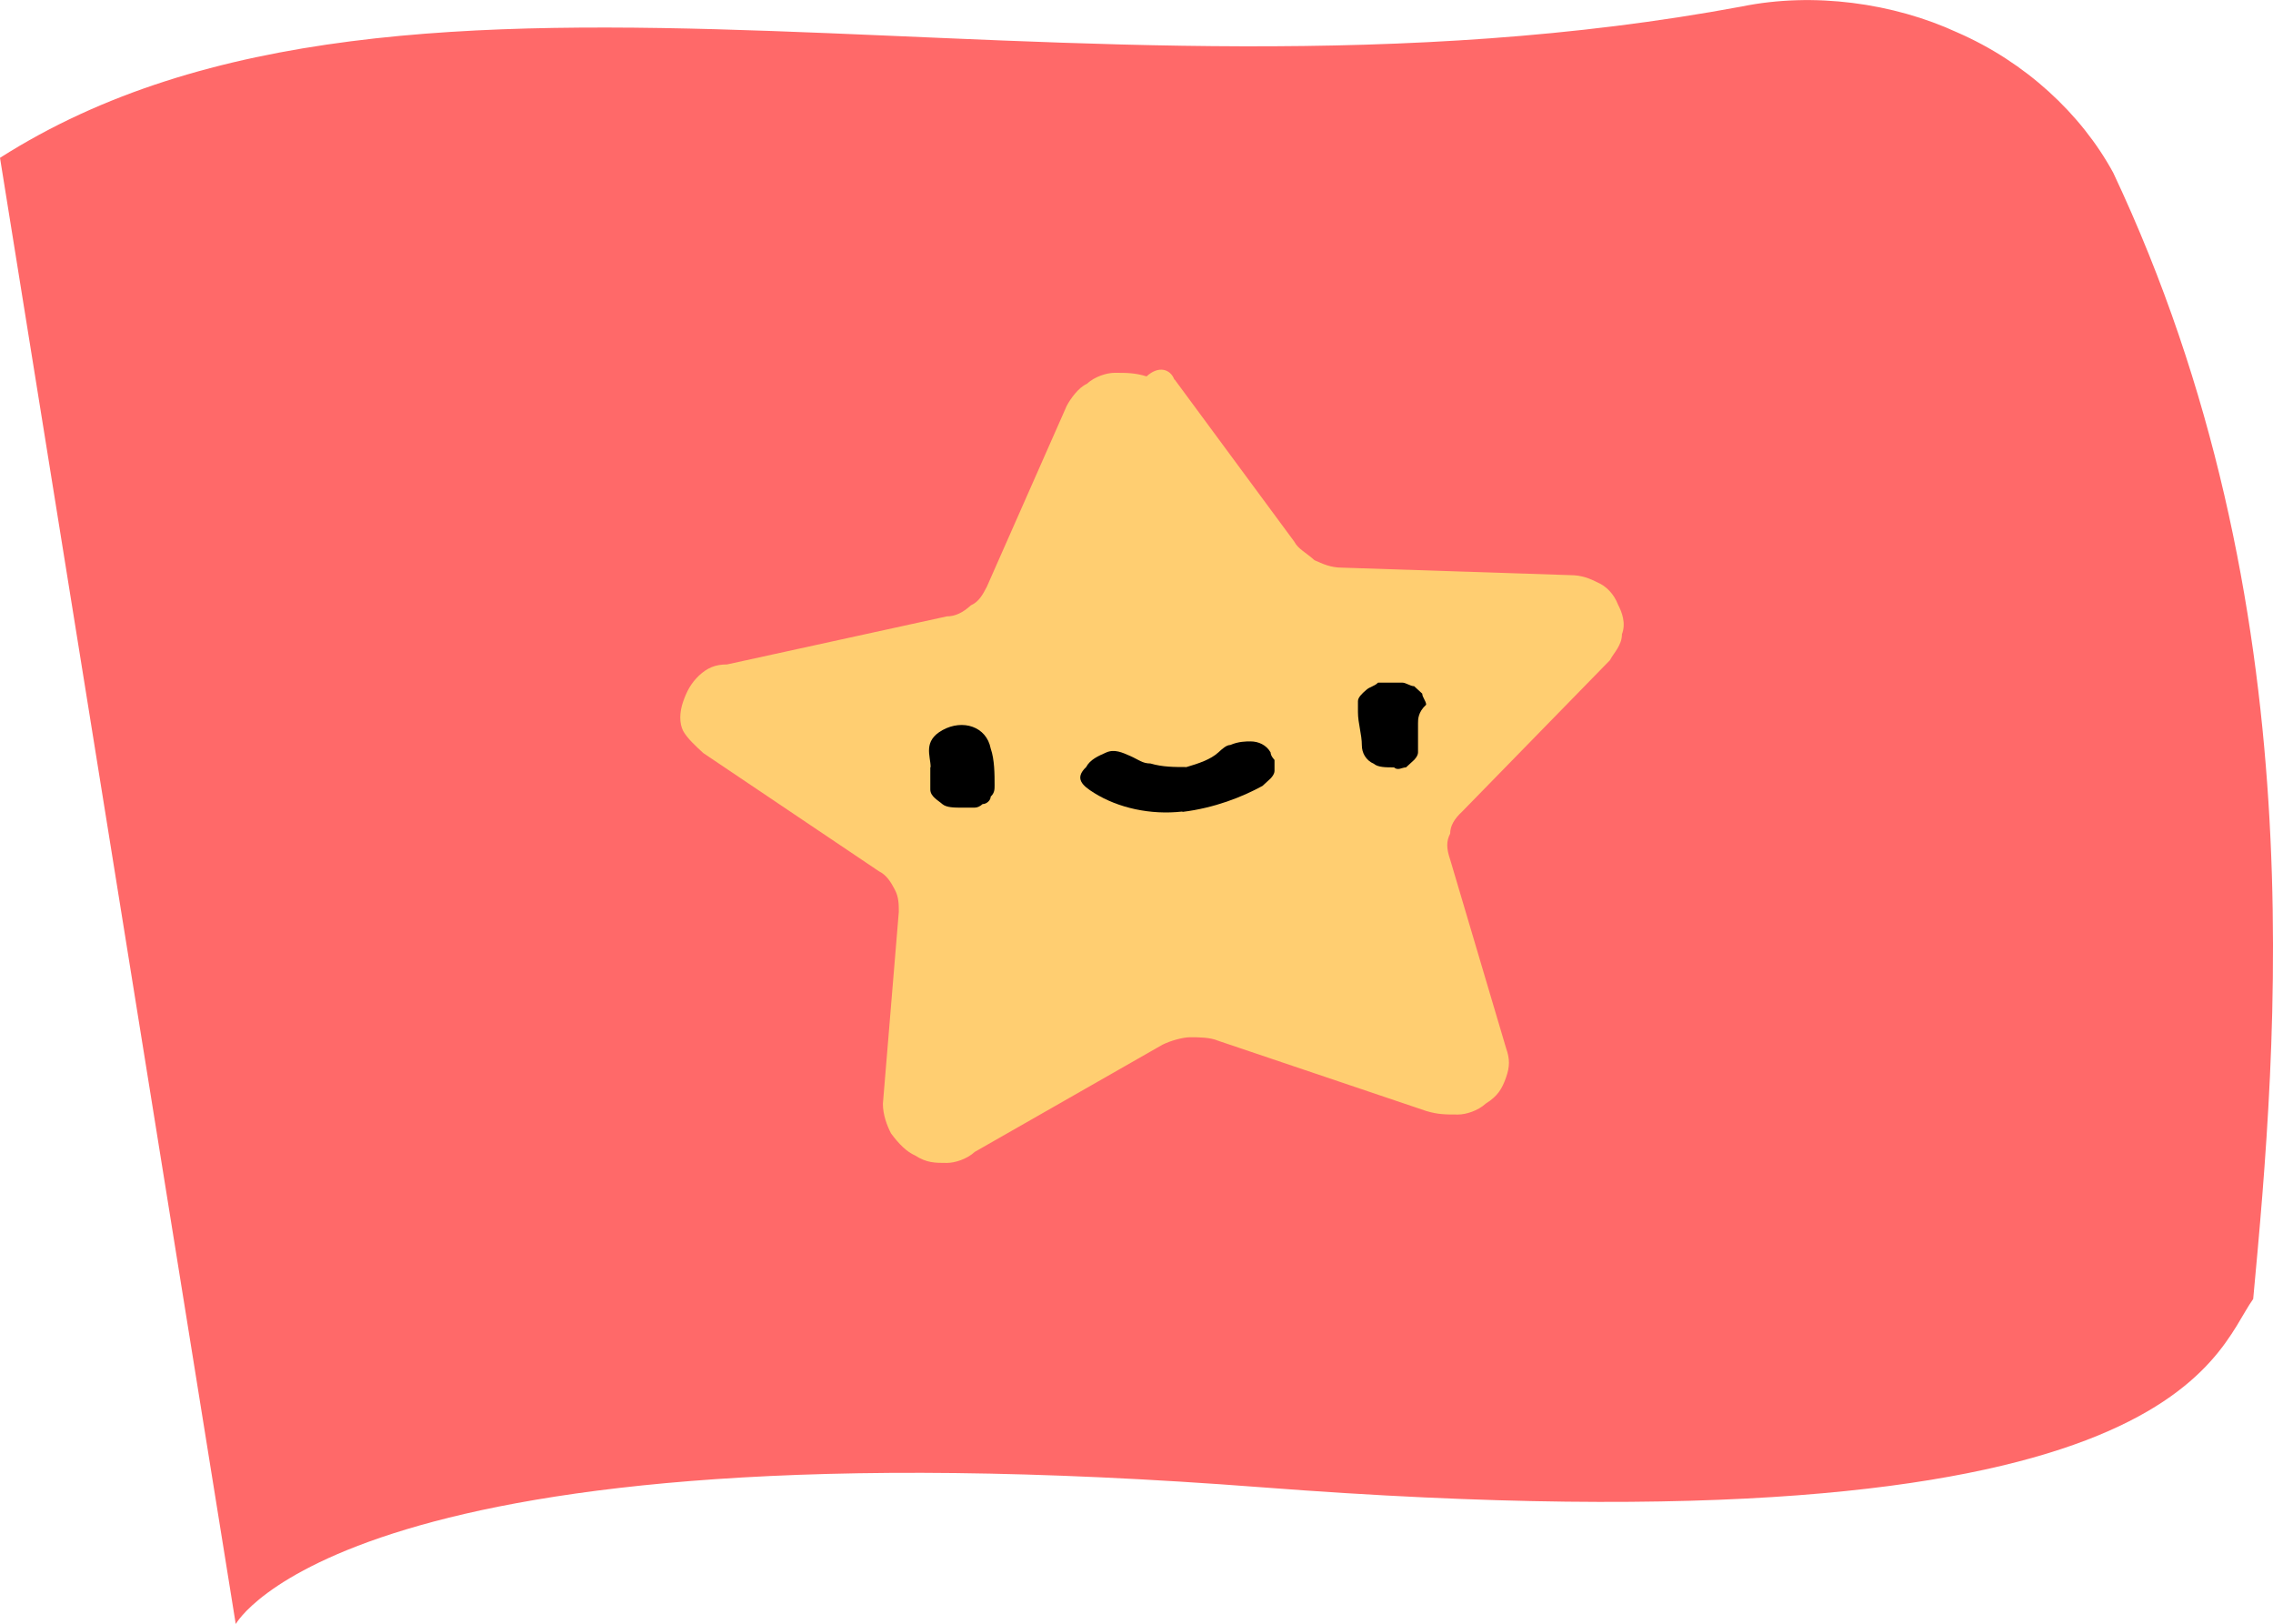 <?xml version="1.0" encoding="UTF-8"?><svg xmlns="http://www.w3.org/2000/svg" viewBox="0 0 70 50"><defs><style>.d{fill:#ffce71;}.e{fill:#ff6969;}</style></defs><g id="a"/><g id="b"><g id="c"><g><path class="e" d="M0,4.86C12.67-3.21,32.85,4.07,53.64,.2c2.21-.45,4.67-.11,6.64,.8,2.09,.91,3.81,2.5,4.8,4.32,6.27,13.3,5.04,26.83,4.31,34.68-1.23,1.71-2.34,7.96-30.51,5.8-28.17-2.16-31.62,4.21-31.62,4.21L0,4.86Z"/><path class="d" d="M36.17,11.68l3.69,5c.12,.23,.37,.34,.62,.57,.25,.11,.49,.23,.86,.23l7.01,.23c.37,0,.62,.11,.86,.23,.25,.11,.49,.34,.62,.68,.12,.23,.25,.57,.12,.91,0,.34-.25,.57-.37,.8l-4.55,4.66c-.25,.23-.37,.45-.37,.68-.12,.23-.12,.45,0,.8l1.72,5.8c.12,.34,.12,.57,0,.91-.12,.34-.25,.57-.62,.8-.25,.23-.62,.34-.86,.34-.37,0-.62,0-.98-.11l-6.4-2.16c-.25-.11-.62-.11-.86-.11s-.62,.11-.86,.23l-5.78,3.3c-.25,.23-.62,.34-.86,.34-.37,0-.62,0-.98-.23-.25-.11-.49-.34-.74-.68-.12-.23-.25-.57-.25-.91l.49-5.91c0-.23,0-.45-.12-.68-.12-.23-.25-.45-.49-.57l-5.41-3.64c-.25-.23-.49-.45-.62-.68-.12-.23-.12-.57,0-.91,.12-.34,.25-.57,.49-.8,.25-.23,.49-.34,.86-.34l6.77-1.48c.25,0,.49-.11,.74-.34,.25-.11,.37-.34,.49-.57l2.46-5.57c.12-.23,.37-.57,.62-.68,.25-.23,.62-.34,.86-.34,.37,0,.62,0,.98,.11,.37-.34,.74-.23,.86,.11Z"/><path d="M36.41,24.99c-.98,.11-1.97-.11-2.71-.57-.37-.23-.62-.45-.25-.8,.12-.23,.37-.34,.62-.45,.25-.11,.49,0,.74,.11,.25,.11,.37,.23,.62,.23,.37,.11,.74,.11,1.11,.11,.37-.11,.74-.23,.98-.45,.12-.11,.25-.23,.37-.23,.25-.11,.49-.11,.62-.11,.25,0,.49,.11,.62,.34,0,.11,.12,.23,.12,.23v.34c0,.11-.12,.23-.12,.23l-.25,.23c-.62,.34-1.48,.68-2.46,.8Z"/><path d="M28.66,23.62c0-.34-.25-.8,.37-1.14,.62-.34,1.35-.11,1.48,.57,.12,.34,.12,.8,.12,1.14,0,.11,0,.23-.12,.34,0,.11-.12,.23-.25,.23q-.12,.11-.25,.11h-.37c-.25,0-.49,0-.62-.11-.12-.11-.37-.23-.37-.45v-.68Z"/><path d="M43.67,22.26v.91c0,.11-.12,.23-.12,.23l-.25,.23c-.12,0-.25,.11-.37,0-.25,0-.49,0-.62-.11-.25-.11-.37-.34-.37-.57,0-.34-.12-.68-.12-1.02v-.34c0-.11,.12-.23,.25-.34,.12-.11,.25-.11,.37-.23h.74c.12,0,.25,.11,.37,.11l.25,.23c0,.11,.12,.23,.12,.34-.25,.23-.25,.45-.25,.57Z"/></g></g></g></svg>